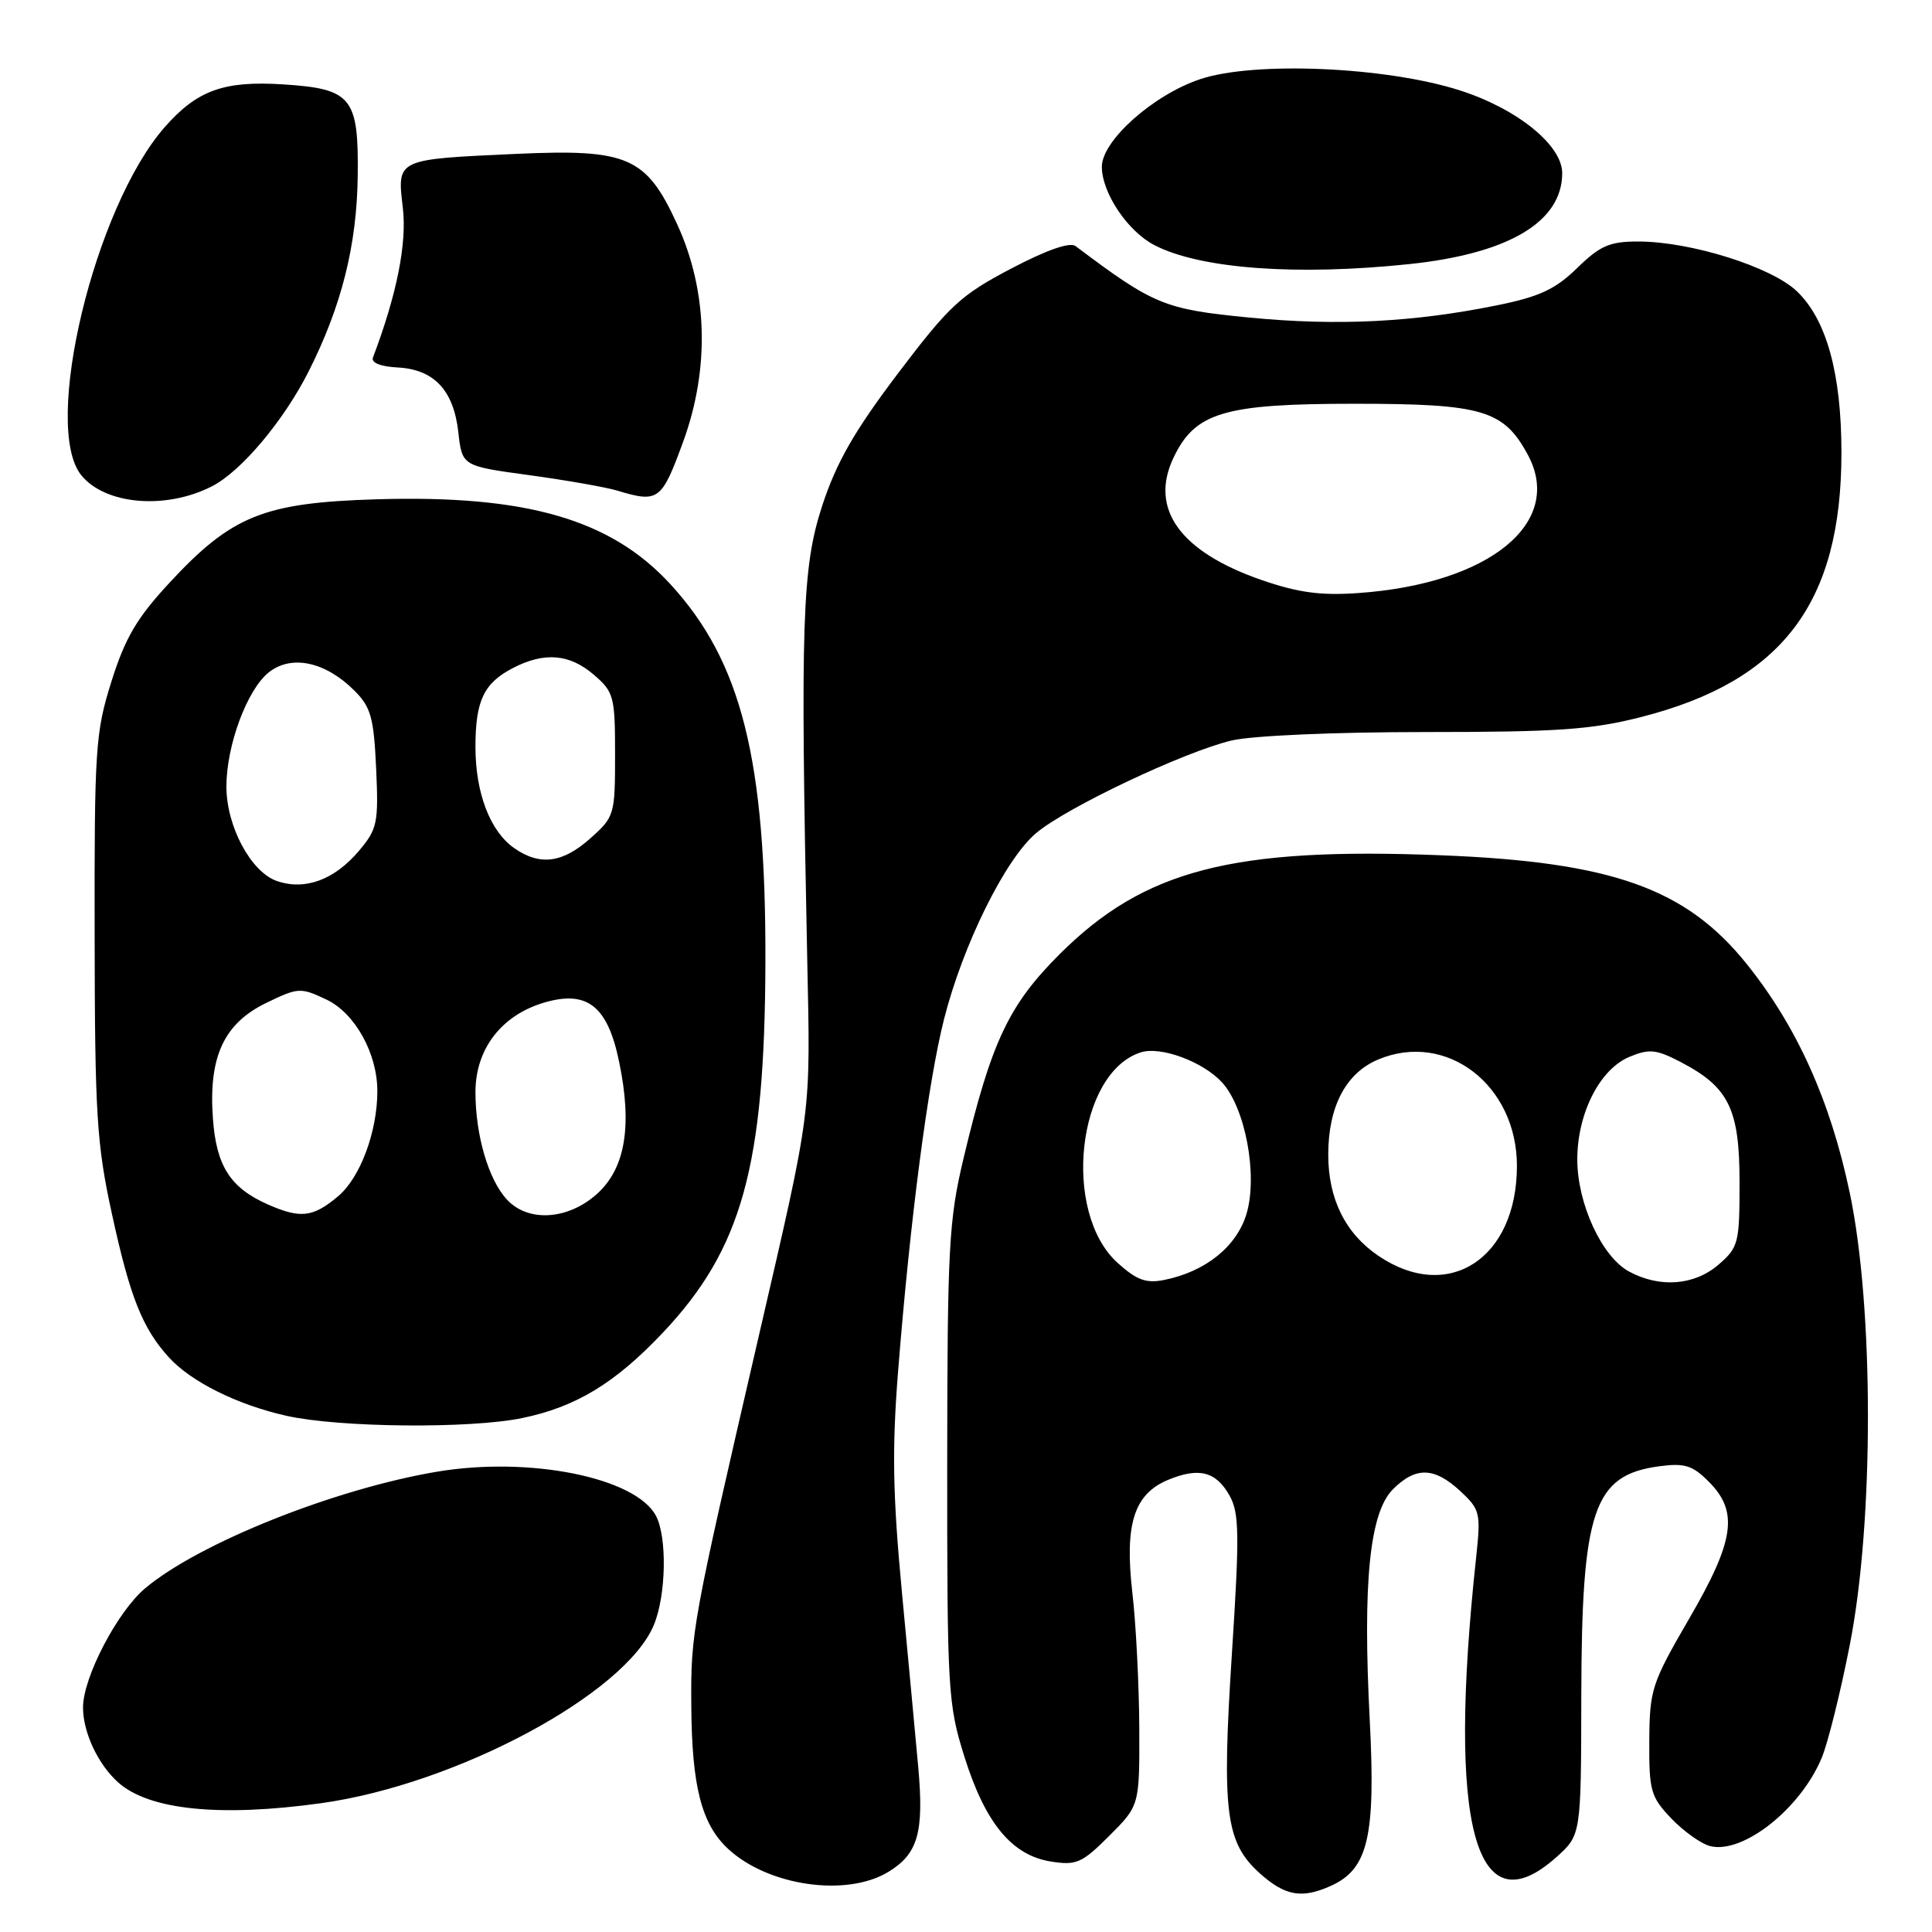 <?xml version="1.0" encoding="UTF-8" standalone="no"?>
<!DOCTYPE svg PUBLIC "-//W3C//DTD SVG 1.1//EN" "http://www.w3.org/Graphics/SVG/1.1/DTD/svg11.dtd" >
<svg xmlns="http://www.w3.org/2000/svg" xmlns:xlink="http://www.w3.org/1999/xlink" version="1.1" viewBox="0 0 256 256">
 <g >
 <path fill="currentColor"
d=" M 176.40 249.86 C 181.29 247.64 182.29 243.31 181.50 227.95 C 180.55 209.65 181.48 200.43 184.57 197.34 C 187.59 194.32 190.04 194.38 193.49 197.57 C 196.12 200.02 196.23 200.46 195.60 206.32 C 191.76 241.89 195.46 255.72 206.23 246.08 C 209.50 243.15 209.50 243.15 209.53 224.83 C 209.57 200.07 211.13 195.46 219.85 194.29 C 223.22 193.84 224.26 194.16 226.42 196.33 C 230.40 200.31 229.85 204.13 223.79 214.54 C 218.86 223.04 218.58 223.87 218.54 230.68 C 218.50 237.31 218.73 238.10 221.47 240.97 C 223.11 242.68 225.42 244.32 226.61 244.62 C 230.94 245.70 238.57 239.68 241.38 232.94 C 242.20 230.99 243.88 224.24 245.11 217.94 C 248.32 201.62 248.31 173.24 245.09 158.00 C 242.53 145.84 238.09 136.00 231.43 127.71 C 223.39 117.71 213.59 114.22 191.00 113.33 C 163.29 112.23 151.62 115.25 140.41 126.43 C 133.65 133.18 131.36 138.03 127.67 153.50 C 125.72 161.71 125.53 165.28 125.51 194.00 C 125.50 224.05 125.61 225.84 127.79 232.77 C 130.55 241.57 134.07 245.84 139.24 246.66 C 142.62 247.20 143.36 246.88 146.99 243.25 C 151.00 239.24 151.00 239.24 150.96 228.87 C 150.93 223.17 150.52 215.13 150.04 211.01 C 149.00 201.94 150.26 197.96 154.80 196.08 C 158.87 194.40 161.13 194.98 162.92 198.17 C 164.21 200.47 164.26 203.26 163.23 219.16 C 161.88 240.15 162.39 244.16 166.96 248.25 C 170.30 251.24 172.54 251.62 176.40 249.86 Z  M 117.72 248.03 C 121.65 245.64 122.45 242.79 121.67 234.14 C 121.34 230.49 120.37 220.12 119.52 211.10 C 118.29 198.03 118.18 192.04 119.01 181.60 C 120.60 161.59 122.96 143.48 125.08 135.08 C 127.57 125.24 133.18 113.87 137.27 110.41 C 141.25 107.03 156.84 99.64 163.19 98.12 C 165.89 97.48 176.78 97.00 188.78 97.00 C 206.41 97.00 210.90 96.69 217.50 95.00 C 236.19 90.22 244.00 79.90 244.00 59.99 C 244.00 49.50 242.03 42.36 238.10 38.60 C 234.72 35.36 224.01 32.00 217.06 32.00 C 213.29 32.00 212.02 32.55 208.99 35.51 C 206.11 38.32 204.00 39.31 198.44 40.44 C 187.26 42.71 177.25 43.21 165.55 42.08 C 154.27 40.98 152.89 40.41 142.52 32.61 C 141.76 32.04 138.69 33.12 133.94 35.61 C 127.27 39.12 125.80 40.48 118.97 49.50 C 113.19 57.14 110.83 61.27 108.95 67.00 C 106.27 75.20 106.04 82.34 106.96 127.00 C 107.40 148.12 107.63 146.36 100.55 177.00 C 91.67 215.41 91.53 216.16 91.60 226.00 C 91.67 236.66 92.94 241.66 96.43 244.94 C 101.72 249.90 112.17 251.42 117.72 248.03 Z  M 42.57 238.93 C 60.46 236.44 82.82 224.47 86.63 215.34 C 88.27 211.42 88.42 203.66 86.91 200.84 C 84.20 195.77 70.17 192.95 57.89 195.01 C 44.34 197.29 26.33 204.48 19.23 210.46 C 15.54 213.56 11.00 222.28 11.00 226.25 C 11.00 229.54 12.98 233.78 15.65 236.17 C 19.73 239.83 29.12 240.80 42.57 238.93 Z  M 69.20 187.90 C 76.33 186.42 81.49 183.29 87.82 176.60 C 98.31 165.50 101.34 154.58 101.42 127.50 C 101.50 100.62 98.25 87.67 88.84 77.42 C 80.93 68.80 69.72 65.56 49.87 66.16 C 34.93 66.61 30.69 68.32 22.41 77.27 C 18.13 81.89 16.57 84.55 14.77 90.29 C 12.64 97.04 12.50 99.19 12.54 124.00 C 12.57 147.70 12.81 151.60 14.84 160.89 C 17.22 171.84 18.87 176.00 22.37 179.85 C 25.32 183.10 31.48 186.16 38.00 187.61 C 45.01 189.17 62.31 189.33 69.20 187.90 Z  M 28.08 64.44 C 31.95 62.47 37.58 55.77 40.89 49.23 C 45.27 40.54 47.29 32.48 47.40 23.29 C 47.53 12.89 46.60 11.76 37.50 11.18 C 29.66 10.68 26.12 11.96 21.83 16.84 C 12.50 27.47 5.54 56.51 10.77 62.97 C 13.94 66.88 21.96 67.57 28.08 64.44 Z  M 90.53 58.51 C 94.06 48.83 93.78 38.57 89.75 29.76 C 85.63 20.77 83.23 19.72 68.41 20.39 C 52.43 21.12 52.61 21.03 53.38 27.56 C 53.93 32.26 52.58 39.03 49.42 47.37 C 49.15 48.06 50.40 48.57 52.66 48.69 C 57.51 48.94 60.10 51.69 60.73 57.26 C 61.23 61.75 61.23 61.75 70.13 62.96 C 75.02 63.63 80.25 64.55 81.76 65.00 C 87.26 66.66 87.66 66.36 90.53 58.51 Z  M 186.78 34.99 C 199.93 33.60 207.00 29.39 207.00 22.94 C 207.00 19.23 201.03 14.41 193.45 11.98 C 183.69 8.85 166.24 8.09 159.06 10.48 C 152.83 12.55 146.00 18.63 146.00 22.10 C 146.01 25.57 149.42 30.65 152.98 32.49 C 159.04 35.62 171.79 36.57 186.78 34.99 Z  M 148.10 167.35 C 140.67 160.64 142.71 142.13 151.17 139.44 C 153.79 138.61 159.31 140.64 161.87 143.36 C 165.00 146.70 166.70 155.71 165.17 160.84 C 163.87 165.18 159.72 168.51 154.26 169.60 C 151.86 170.08 150.62 169.62 148.10 167.35 Z  M 215.85 168.48 C 212.25 166.53 209.00 159.48 209.00 153.64 C 209.00 147.52 211.98 141.67 215.92 140.03 C 218.53 138.95 219.46 139.04 222.67 140.71 C 229.08 144.04 230.50 146.93 230.50 156.66 C 230.50 164.75 230.36 165.29 227.69 167.59 C 224.49 170.34 219.91 170.68 215.85 168.48 Z  M 182.64 166.40 C 178.26 163.43 176.00 158.86 176.00 153.00 C 176.00 146.62 178.34 142.17 182.64 140.38 C 191.67 136.61 201.00 143.78 201.00 154.48 C 201.00 166.79 191.90 172.69 182.64 166.40 Z  M 167.18 76.86 C 156.38 73.12 152.27 67.44 155.49 60.66 C 158.35 54.64 162.16 53.50 179.50 53.50 C 196.45 53.50 199.24 54.33 202.45 60.27 C 207.29 69.26 197.37 77.36 180.00 78.58 C 175.02 78.94 172.02 78.53 167.18 76.86 Z  M 35.50 159.60 C 30.51 157.39 28.66 154.51 28.21 148.18 C 27.62 140.04 29.66 135.62 35.28 132.89 C 39.52 130.84 39.82 130.82 43.26 132.45 C 47.04 134.25 50.00 139.58 50.00 144.58 C 50.00 149.97 47.73 156.05 44.80 158.51 C 41.48 161.31 39.82 161.50 35.50 159.60 Z  M 67.19 158.97 C 64.73 156.34 63.00 150.43 63.00 144.71 C 63.00 139.03 66.41 134.56 72.03 132.87 C 77.78 131.15 80.50 133.26 82.03 140.66 C 83.81 149.20 82.86 154.84 79.08 158.22 C 75.25 161.65 69.99 161.98 67.19 158.97 Z  M 36.72 116.75 C 33.26 115.58 30.00 109.50 30.00 104.22 C 30.00 98.75 32.76 91.34 35.63 89.08 C 38.63 86.71 43.13 87.68 46.96 91.51 C 49.15 93.69 49.53 95.09 49.84 101.82 C 50.17 109.02 50.00 109.85 47.59 112.71 C 44.34 116.57 40.45 118.02 36.72 116.75 Z  M 68.12 112.37 C 64.94 110.14 63.00 105.07 63.00 98.97 C 63.00 92.84 64.11 90.51 67.98 88.51 C 72.14 86.36 75.47 86.64 78.69 89.41 C 81.34 91.69 81.50 92.28 81.50 100.00 C 81.50 107.96 81.42 108.24 78.23 111.08 C 74.55 114.37 71.53 114.76 68.12 112.37 Z "/>
</g>
</svg>